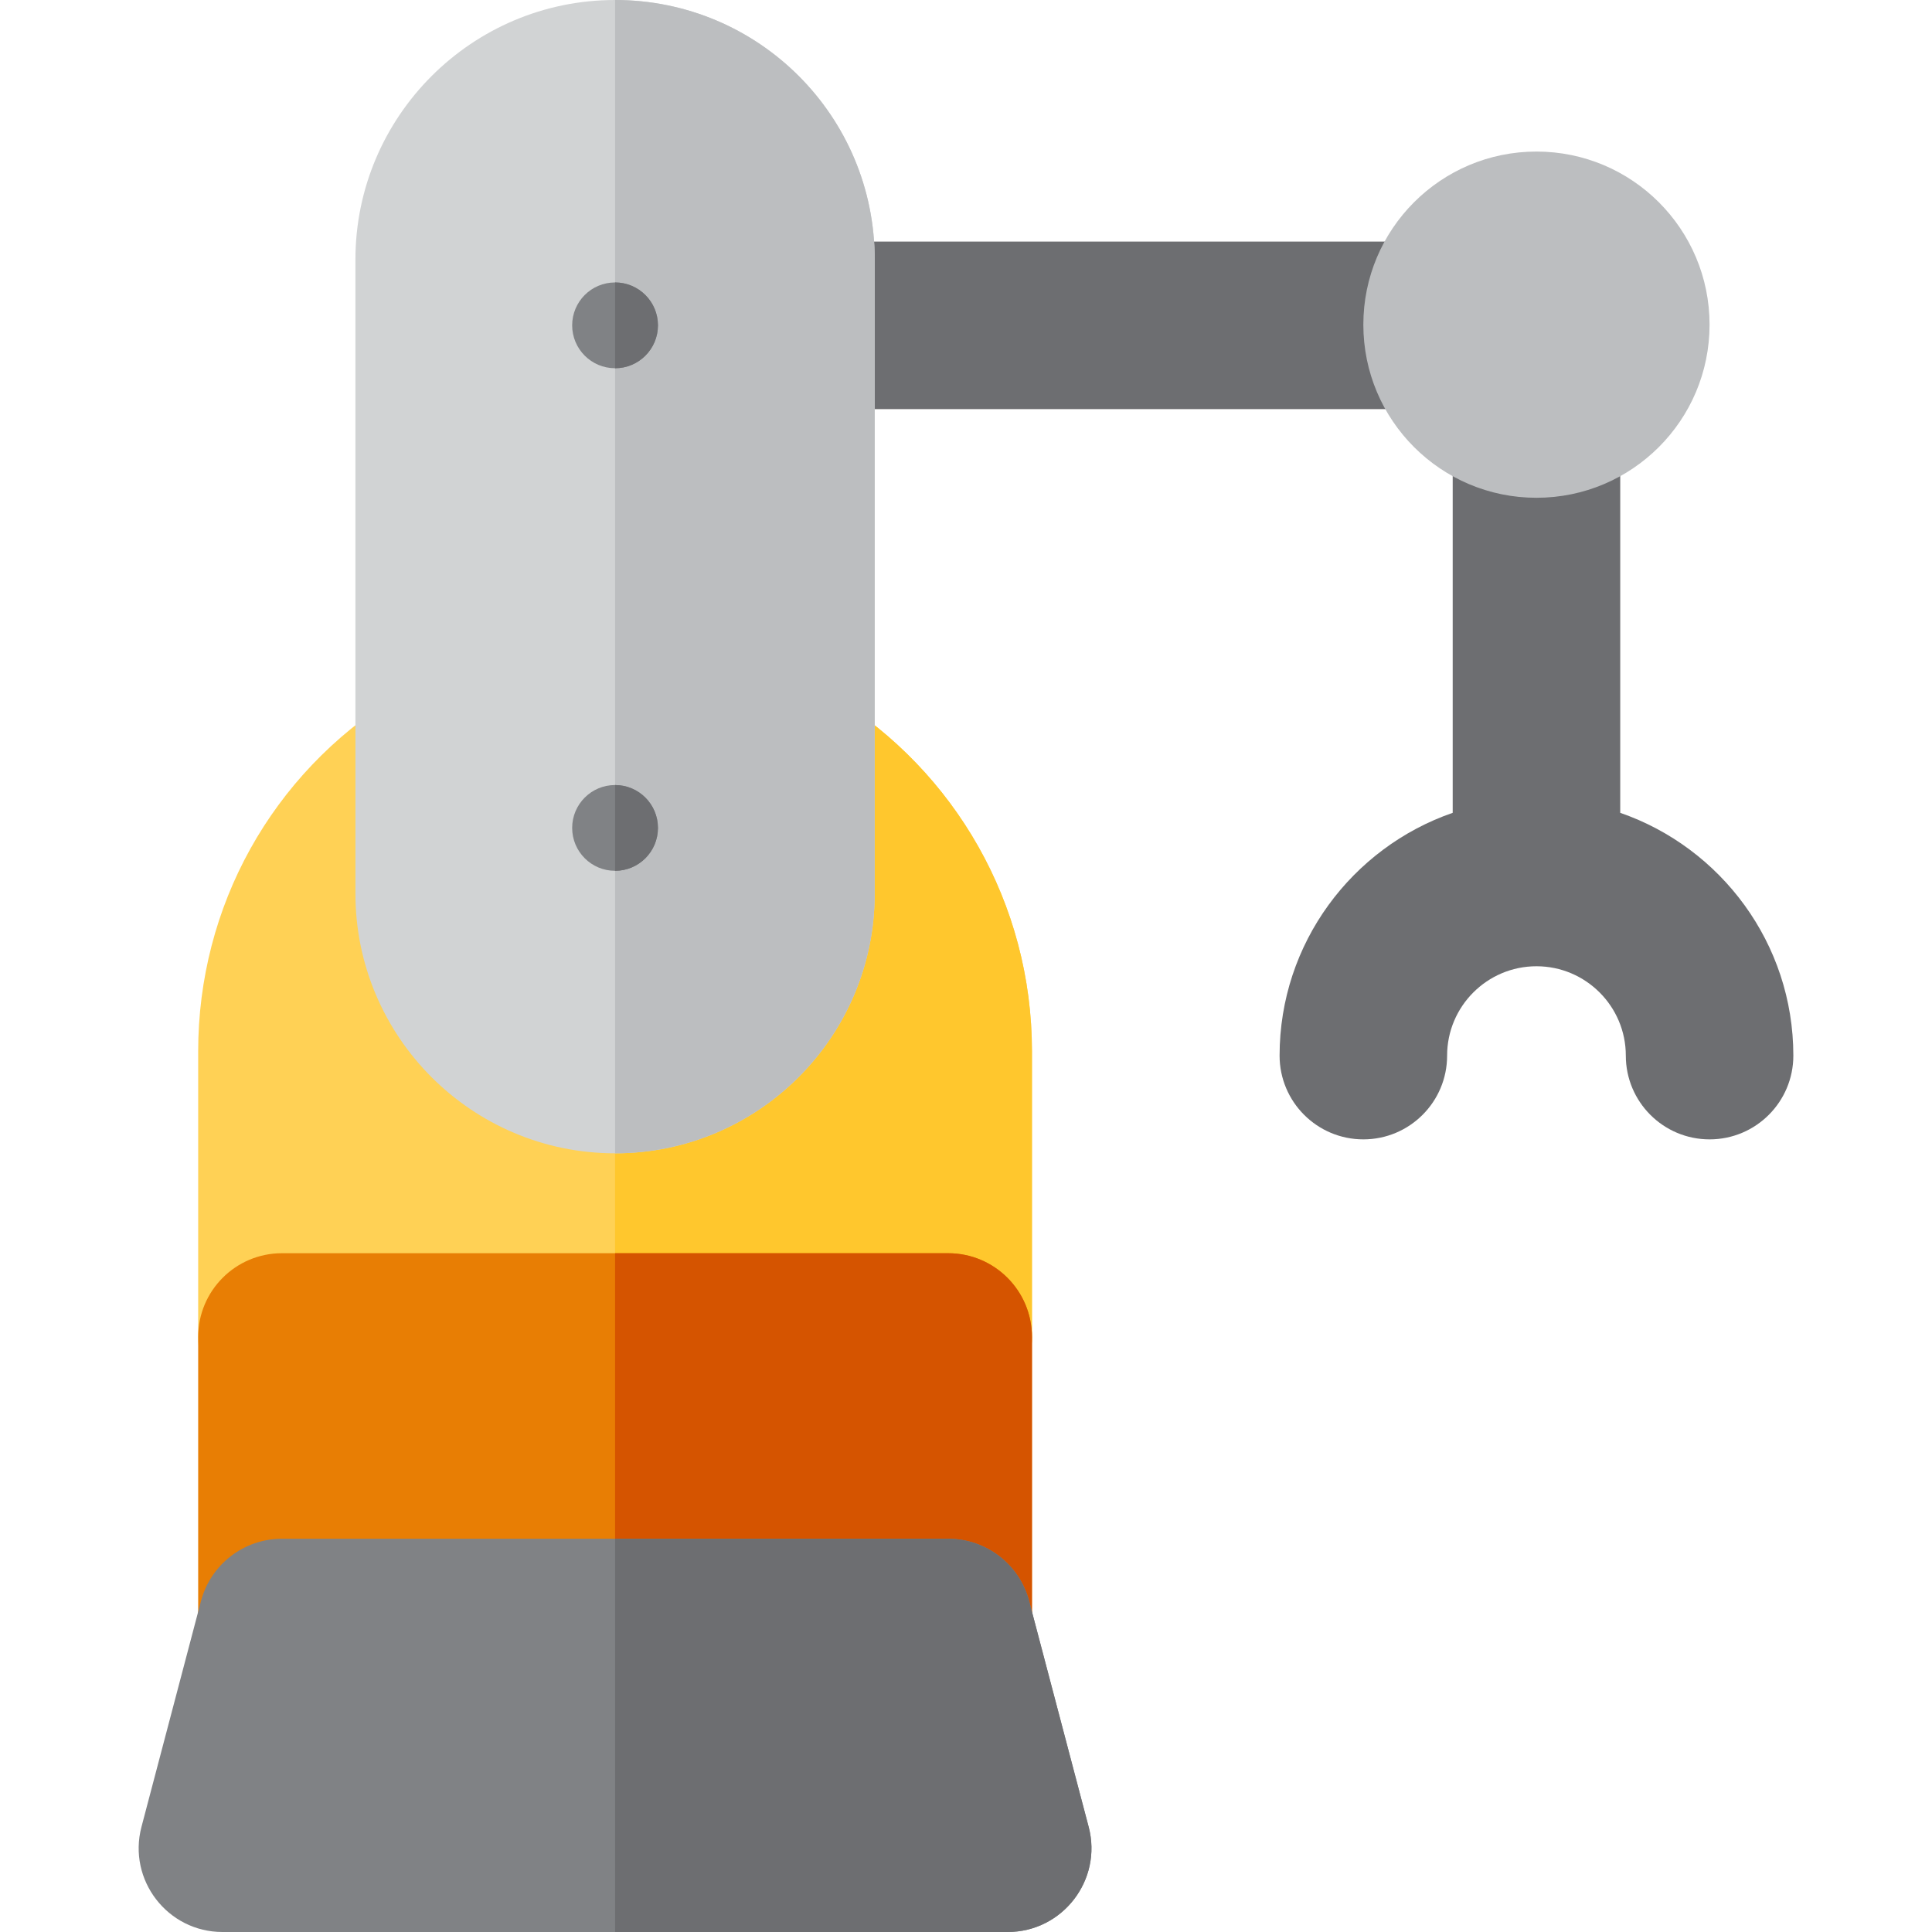 <?xml version="1.0" encoding="iso-8859-1"?>
<!-- Generator: Adobe Illustrator 19.0.0, SVG Export Plug-In . SVG Version: 6.00 Build 0)  -->
<svg version="1.1" id="Layer_1" xmlns="http://www.w3.org/2000/svg" xmlns:xlink="http://www.w3.org/1999/xlink" x="0px" y="0px"
	 viewBox="0 0 512 512" style="enable-background:new 0 0 512 512;" xml:space="preserve">
<path style="fill:#6D6E71;" d="M429.378,215.408V86.221c0-12.259-9.939-22.198-22.198-22.198H209.608
	c-12.259,0-22.198,9.939-22.198,22.198s9.939,22.198,22.198,22.198H384.98v106.988c-26.666,9.227-45.876,34.574-45.876,64.339
	c0,12.259,9.939,22.198,22.198,22.198c12.259,0,22.198-9.939,22.198-22.198c0-13.057,10.623-23.678,23.678-23.678
	c13.055,0,23.678,10.621,23.678,23.678c0,12.259,9.939,22.198,22.198,22.198c12.259,0,22.198-9.939,22.198-22.198
	C475.253,249.981,456.044,224.635,429.378,215.408z"/>
<path style="fill:#FFD155;" d="M251.282,376.516H74.717c-12.259,0-22.198-9.939-22.198-22.198v-75.671
	c0-38.434,19.494-73.507,52.147-93.818c14.754-9.177,33.923,1.444,33.923,18.849v33.149c0,13.464,10.947,24.418,24.403,24.418
	c13.464,0,24.418-10.954,24.418-24.418v-33.149c0-17.368,19.132-28.035,33.91-18.858c31.584,19.616,52.16,54.415,52.16,93.827
	v75.671C273.48,366.577,263.541,376.516,251.282,376.516z"/>
<path style="fill:#FFC72D;" d="M221.32,184.819c-14.754-9.165-33.91,1.461-33.91,18.857v33.149c0,13.462-10.95,24.414-24.411,24.417
	v115.272h88.282c12.259,0,22.198-9.939,22.198-22.198v-75.669C273.48,239.305,252.952,204.463,221.32,184.819z"/>
<path style="fill:#D1D3D4;" d="M162.992,305.64c-37.937,0-68.8-30.87-68.8-68.814V68.8c0-37.937,30.863-68.8,68.8-68.8
	c38.04,0,68.814,30.742,68.814,68.8v168.026C231.806,274.769,200.936,305.64,162.992,305.64z"/>
<path style="fill:#BCBEC0;" d="M162.999,0v305.64c37.941-0.004,68.807-30.872,68.807-68.814V68.8
	C231.806,30.765,201.054,0.004,162.999,0z"/>
<g>
	<circle style="fill:#808285;" cx="162.995" cy="219.407" r="11.365"/>
	<circle style="fill:#808285;" cx="162.995" cy="86.218" r="11.365"/>
</g>
<path style="fill:#E87E04;" d="M251.282,452.177H74.717c-12.259,0-22.198-9.939-22.198-22.198v-75.662
	c0-12.259,9.939-22.198,22.198-22.198h176.564c12.259,0,22.198,9.939,22.198,22.198v75.662
	C273.48,442.24,263.541,452.177,251.282,452.177z"/>
<path style="fill:#D55400;" d="M251.282,332.119h-88.282v120.058h88.282c12.259,0,22.198-9.939,22.198-22.198v-75.662
	C273.48,342.058,263.541,332.119,251.282,332.119z"/>
<path style="fill:#808285;" d="M267.041,512H58.956c-14.546,0-25.173-13.787-21.466-27.856l15.764-59.817
	c2.569-9.748,11.385-16.542,21.466-16.542h176.556c10.081,0,18.897,6.793,21.466,16.542l15.764,59.817
	C292.214,498.209,281.59,512,267.041,512z"/>
<g>
	<path style="fill:#6D6E71;" d="M174.365,219.41c0-6.276-5.088-11.365-11.365-11.365v22.731
		C169.277,230.775,174.365,225.688,174.365,219.41z"/>
	<path style="fill:#6D6E71;" d="M174.365,86.221c0-6.276-5.088-11.365-11.365-11.365v22.731
		C169.277,97.586,174.365,92.498,174.365,86.221z"/>
	<path style="fill:#6D6E71;" d="M288.507,484.144l-15.764-59.817c-2.569-9.748-11.385-16.542-21.466-16.542h-88.278v104.213h104.041
		C281.587,512,292.214,498.212,288.507,484.144z"/>
</g>
<circle style="fill:#BCBEC0;" cx="407.175" cy="86.04" r="45.876"/>
<g>
</g>
<g>
</g>
<g>
</g>
<g>
</g>
<g>
</g>
<g>
</g>
<g>
</g>
<g>
</g>
<g>
</g>
<g>
</g>
<g>
</g>
<g>
</g>
<g>
</g>
<g>
</g>
<g>
</g>
</svg>
